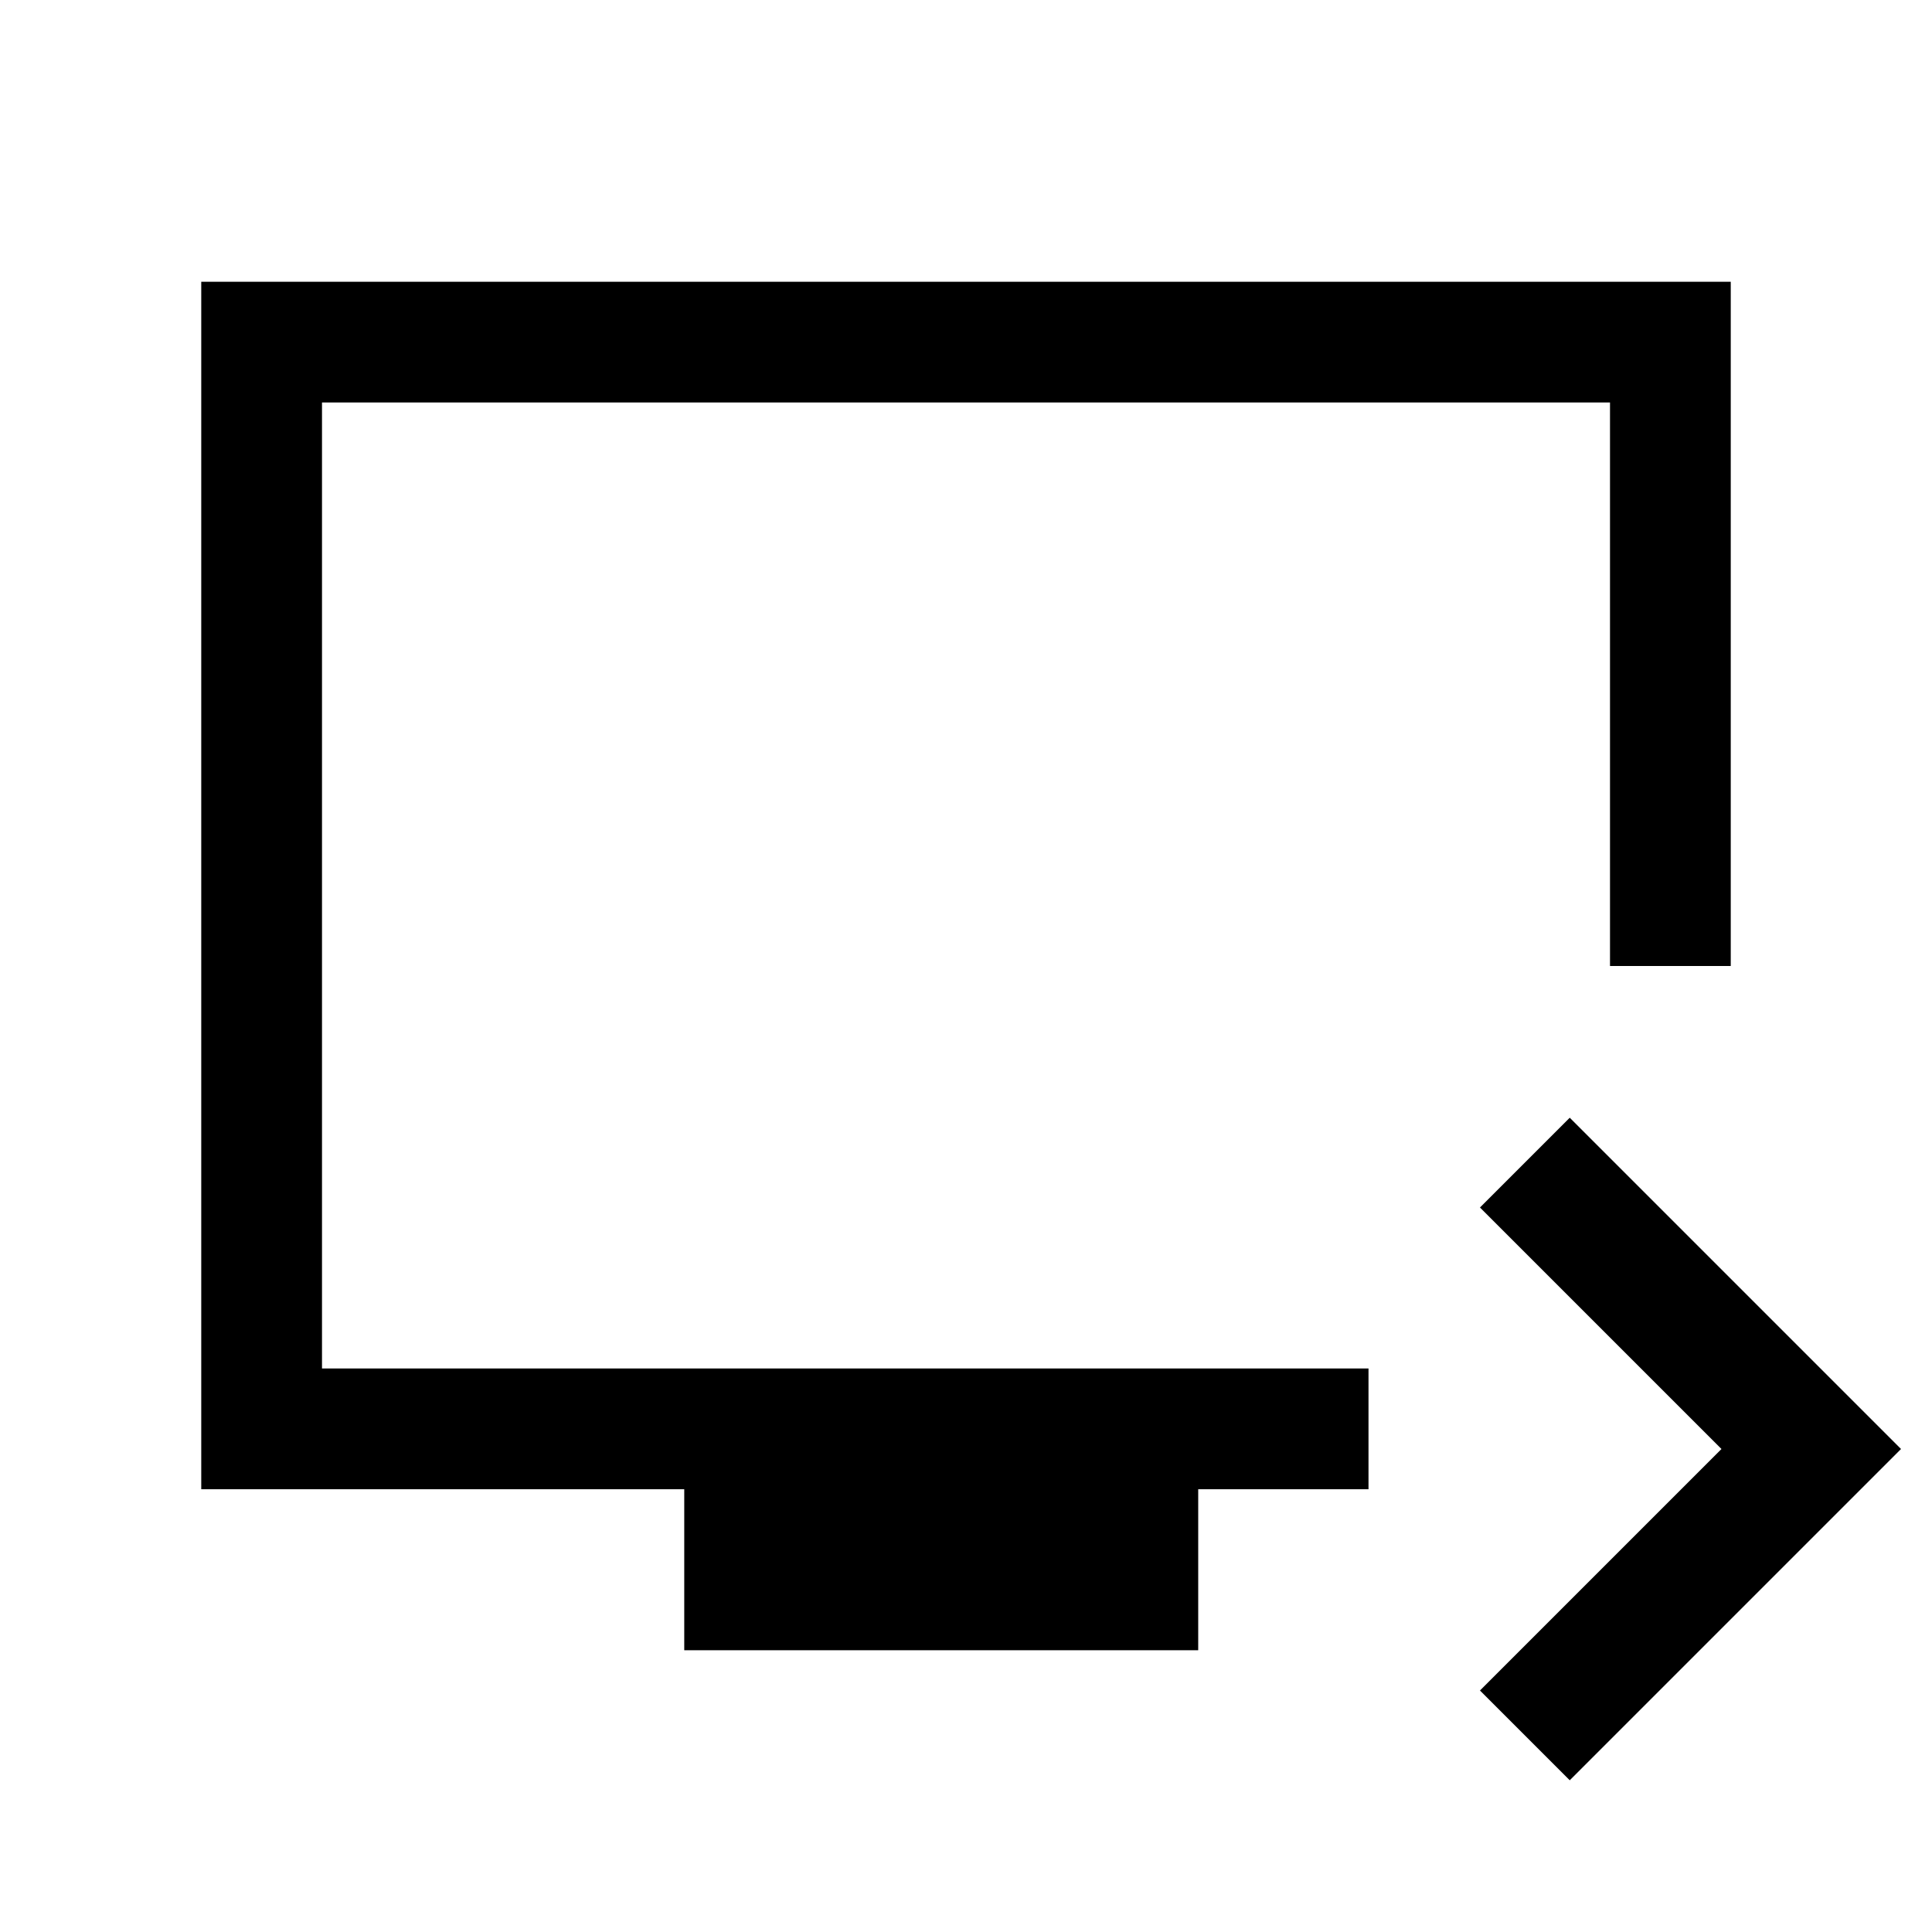 <svg xmlns="http://www.w3.org/2000/svg" height="24" viewBox="0 -960 960 960" width="24"><path d="M780-75.39 735.39-120l120-120-120-120L780-404.61 944.61-240 780-75.39ZM340-140v-80H100v-600h760v340h-60v-280H160v480h520v60h-84.62v80H340ZM160-280v-480 480Z"/></svg>